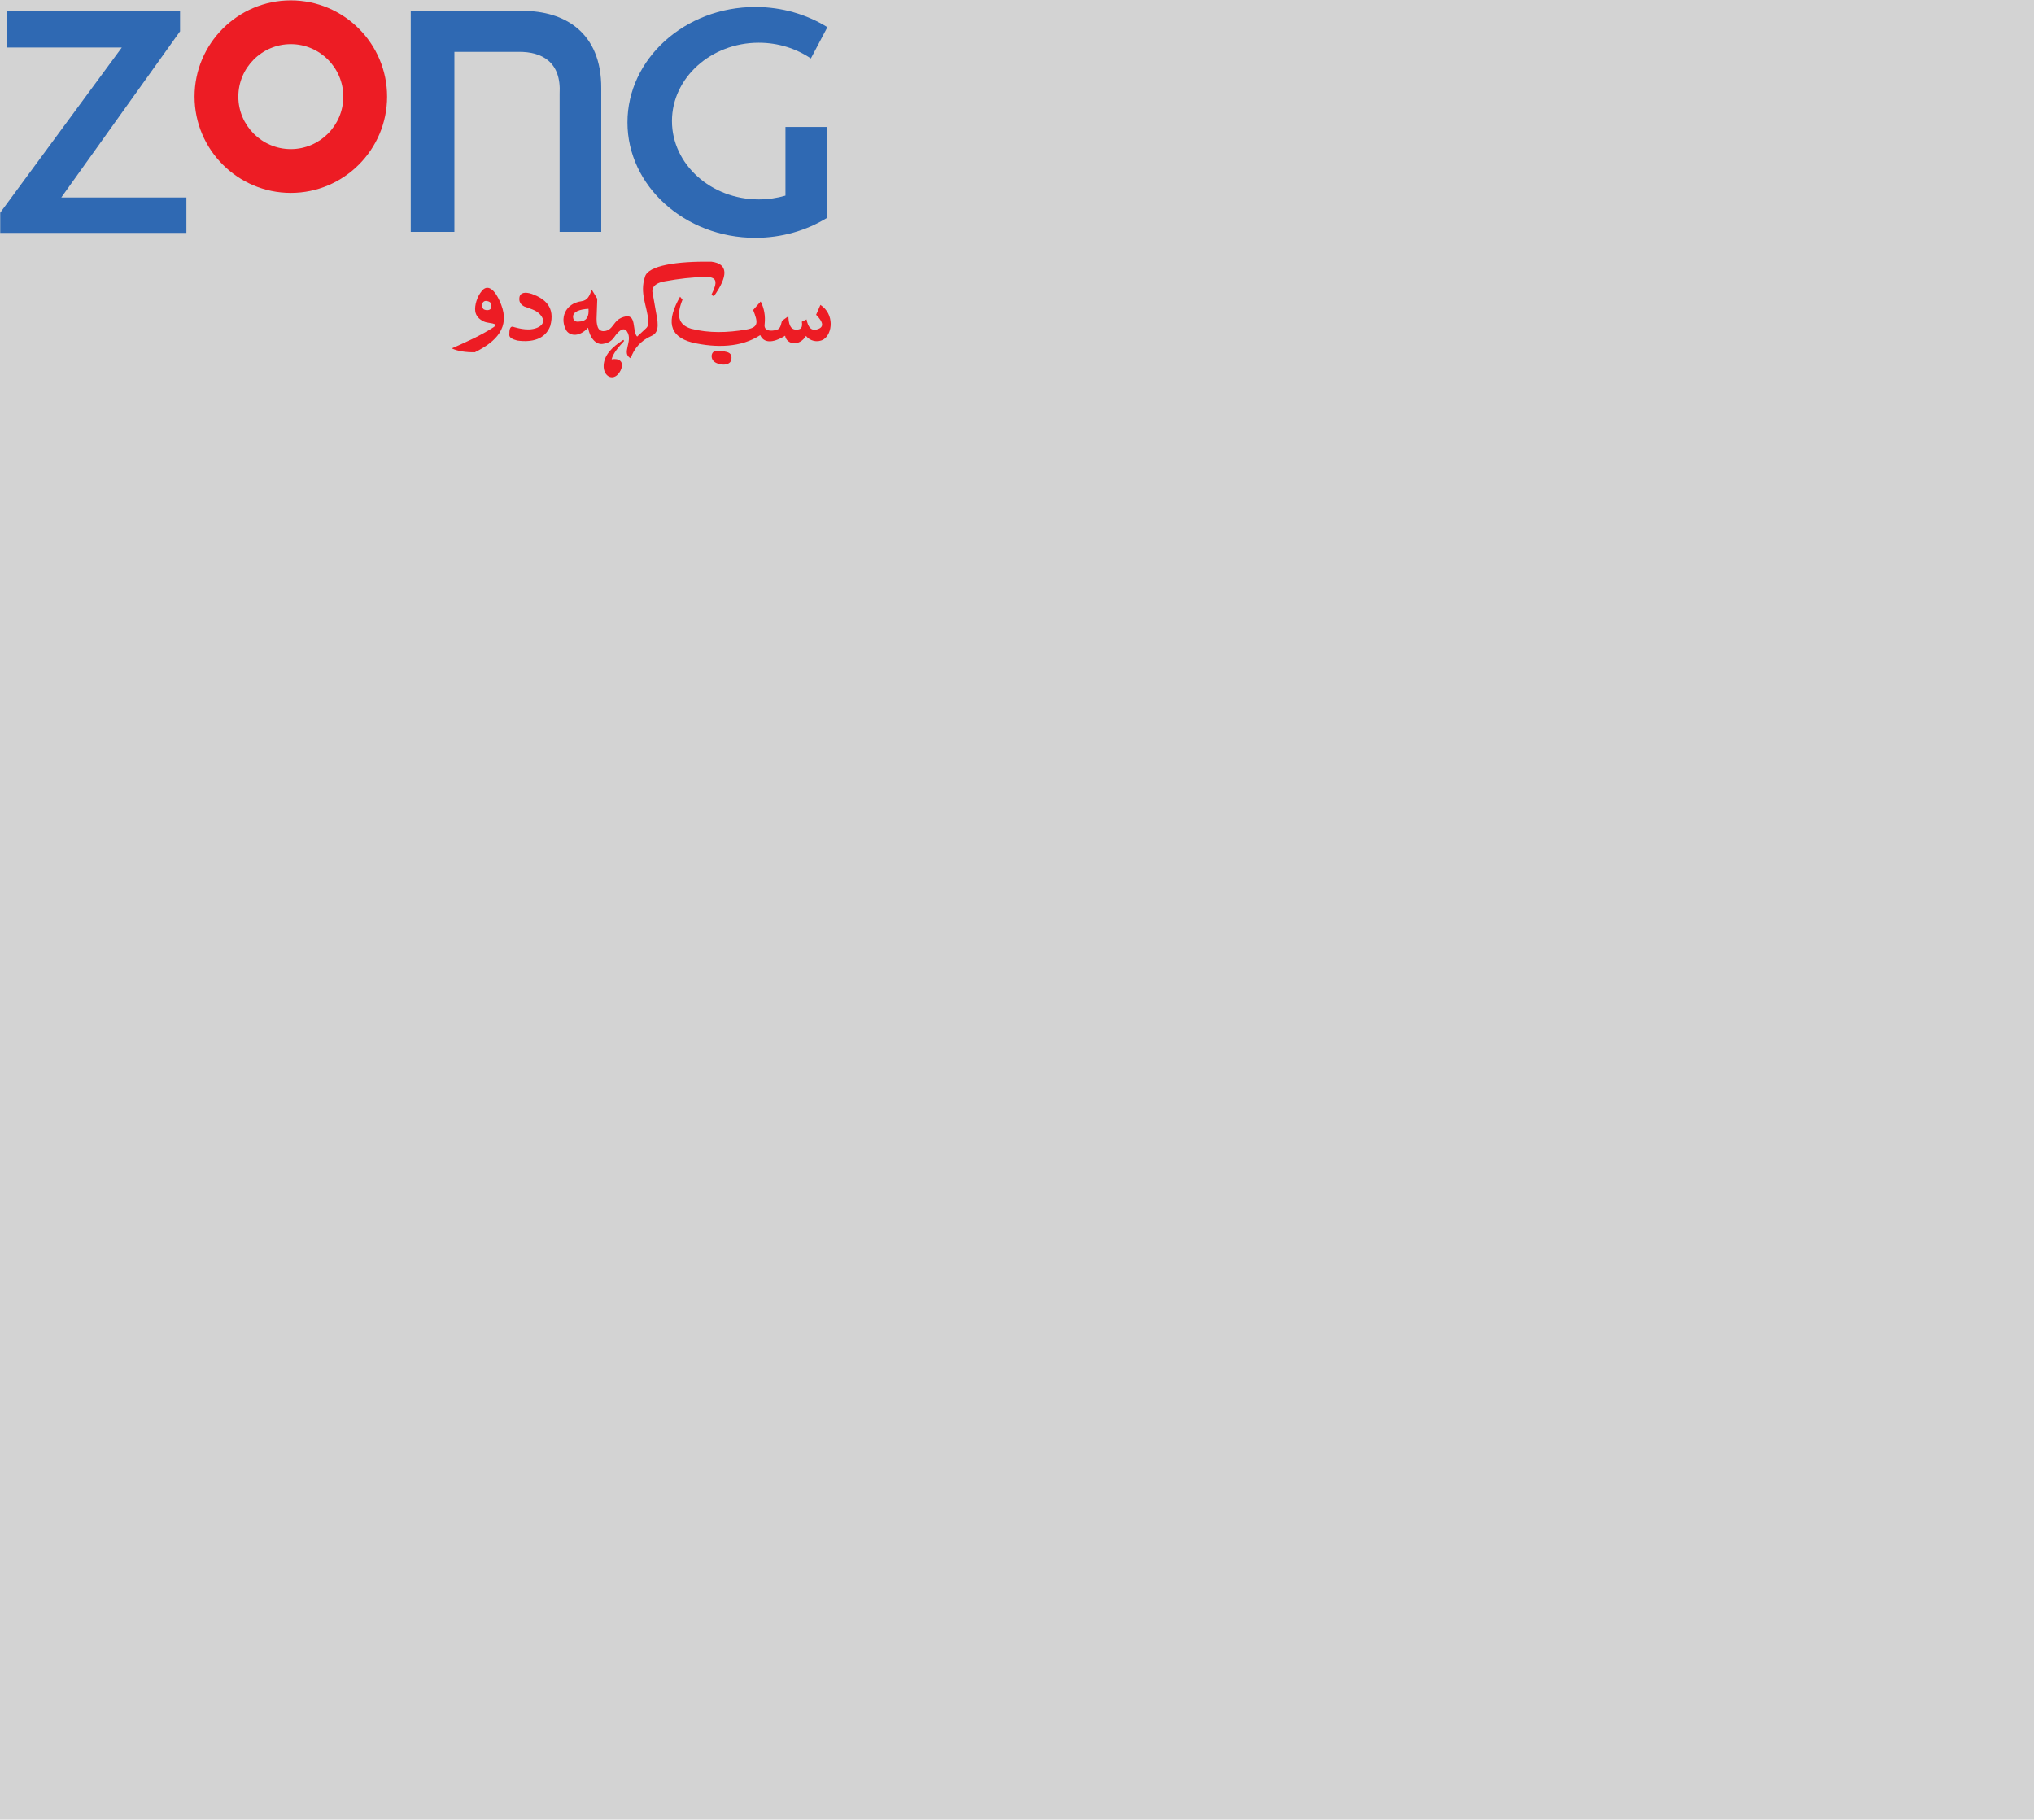 <?xml version="1.0" encoding="UTF-8"?>
<svg xmlns="http://www.w3.org/2000/svg" xmlns:xlink="http://www.w3.org/1999/xlink" width="389pt" height="348pt" viewBox="0 0 389 348" version="1.1">
	<rect fill="lightgrey" width="100%" height="100%" />
	<g id="surface1">
		<path style=" stroke:none;fill-rule:evenodd;fill:rgb(18.399%,41.199%,70.2%);fill-opacity:1;" d="M 0.043 40.68 L 23.293 9.086 L 1.395 9.086 L 1.395 2.086 L 34.434 2.086 L 34.434 5.98 L 34.441 5.98 L 34.434 5.992 L 34.434 6.027 L 34.402 6.035 L 11.723 37.766 L 35.648 37.766 L 35.648 44.539 L 0.043 44.539 L 0.043 40.68 "/>
		<path style=" stroke:none;fill-rule:evenodd;fill:rgb(18.399%,41.199%,70.2%);fill-opacity:1;" d="M 78.555 2.086 L 100.055 2.086 C 107.848 2.094 115.051 6.098 114.988 16.914 L 114.988 44.344 L 107.027 44.344 L 107.027 17.938 C 107.371 11.836 103.645 9.863 99.148 9.914 L 86.902 9.914 L 86.902 44.344 L 78.555 44.344 L 78.555 2.086 "/>
		<path style=" stroke:none;fill-rule:evenodd;fill:rgb(18.399%,41.199%,70.2%);fill-opacity:1;" d="M 144.453 1.336 C 149.562 1.336 154.309 2.766 158.238 5.195 L 155.074 11.18 C 152.297 9.289 148.844 8.168 145.113 8.168 C 135.969 8.168 128.512 14.898 128.512 23.156 C 128.512 31.41 135.969 38.141 145.113 38.141 C 146.895 38.141 148.605 37.887 150.219 37.414 L 150.219 24.289 L 158.238 24.289 L 158.238 41.629 L 158.176 41.664 C 154.258 44.074 149.531 45.484 144.453 45.484 C 130.984 45.484 120 35.57 120 23.41 C 120 11.254 130.984 1.336 144.453 1.336 "/>
		<path style=" stroke:none;fill-rule:evenodd;fill:rgb(92.899%,10.999%,14.099%);fill-opacity:1;" d="M 55.617 0.07 C 65.758 0.07 74.031 8.34 74.031 18.48 C 74.031 28.621 65.758 36.895 55.617 36.895 C 45.48 36.895 37.207 28.621 37.207 18.48 C 37.207 8.34 45.48 0.07 55.617 0.07 Z M 55.617 8.441 C 61.148 8.441 65.656 12.953 65.656 18.48 C 65.656 24.008 61.148 28.52 55.617 28.52 C 50.09 28.52 45.582 24.008 45.582 18.48 C 45.582 12.953 50.09 8.441 55.617 8.441 "/>
		<path style=" stroke:none;fill-rule:evenodd;fill:rgb(92.899%,10.999%,14.099%);fill-opacity:1;" d="M 144.039 59.289 L 145.477 57.66 C 146.148 58.949 146.402 60.383 146.242 61.953 C 146.055 63.117 146.992 63.293 147.785 63.223 C 149.133 63.102 149.234 62.703 149.555 61.363 L 150.777 60.48 C 150.824 61.871 151.098 62.969 152.172 63.039 C 153.246 63.086 153.516 62.621 153.355 61.527 L 154.25 61.09 C 154.527 62.527 155.113 63.355 156.312 62.977 C 157.688 62.57 157.441 61.586 156.082 60.199 L 156.906 58.309 C 159.617 60.059 159.246 63.852 157.469 64.938 C 156.273 65.586 154.879 65.191 154.148 64.246 C 152.824 66.363 150.41 65.867 150.156 64.203 C 147.625 65.781 146.004 65.512 145.395 64.09 C 141.781 66.461 137.008 66.57 132.383 65.508 C 127.797 64.305 127.504 61.215 130.062 56.746 L 130.527 57.316 C 129.371 60.223 129.602 62.074 132.184 62.871 C 135.59 63.742 139.105 63.641 142.691 63.031 C 145.164 62.613 144.965 61.625 144.039 59.289 "/>
		<path style=" stroke:none;fill-rule:evenodd;fill:rgb(92.899%,10.999%,14.099%);fill-opacity:1;" d="M 98.41 62.586 C 99.332 62.84 100.297 63.039 101.23 63 C 103.105 62.922 104.988 61.758 103.074 59.926 C 102.391 59.273 101.215 58.977 100.301 58.629 C 99.504 58.234 99.234 57.641 99.336 56.91 C 99.465 55.93 100.438 55.785 101.727 56.215 C 104.16 57.105 106.238 58.691 105.234 62.348 C 104.254 64.93 101.672 65.512 98.93 65.129 C 97.934 64.883 97.426 64.535 97.406 64.094 C 97.398 63.023 97.496 62.172 98.41 62.586 "/>
		<path style=" stroke:none;fill-rule:evenodd;fill:rgb(92.899%,10.999%,14.099%);fill-opacity:1;" d="M 137.348 67.113 C 139.172 67.191 140.145 67.406 139.848 68.879 C 139.496 70.07 137.41 69.879 136.574 69.152 C 135.777 68.504 135.953 66.883 137.348 67.113 "/>
		<path style=" stroke:none;fill-rule:evenodd;fill:rgb(92.899%,10.999%,14.099%);fill-opacity:1;" d="M 121.852 64.371 L 123.539 62.801 C 123.918 62.469 124.039 61.961 123.984 61.328 C 123.777 58.527 122.281 56.082 123.355 52.926 C 123.934 50.781 129.488 49.949 136.059 50.051 C 139.309 50.461 139.277 52.773 136.527 56.664 L 136.051 56.387 C 137.27 53.902 137.18 52.969 134.965 52.969 C 132.383 53.004 129.801 53.32 127.223 53.785 C 124.871 54.164 124.648 55.312 124.797 55.996 C 124.926 56.609 125.137 57.883 125.379 59.254 C 125.73 61.258 126.359 63.504 124.586 64.246 C 122.609 65.102 121.215 66.676 120.629 68.527 C 118.75 67.578 121.109 65.281 119.945 63.453 C 119.453 62.594 118.551 62.895 117.453 64.504 C 116.785 65.48 115.863 65.695 115.273 65.773 C 113.879 65.965 112.766 64.496 112.473 62.672 C 110.828 64.461 109.109 64.277 108.363 63.289 C 106.949 60.953 108.078 58.039 111.176 57.617 C 112.309 57.473 112.754 56.688 113.148 55.359 L 114.227 57.137 L 114.094 60.969 C 114.09 62.82 114.652 63.531 115.828 63.285 C 116.734 63.094 117.141 62.34 117.66 61.691 C 118.113 61.125 118.574 60.836 119.254 60.617 C 121.891 59.773 120.82 63.312 121.852 64.371 Z M 112.551 59.062 C 112.652 60.422 112.316 61.434 110.77 61.5 C 110.102 61.617 109.621 61.348 109.598 60.605 C 109.562 59.594 110.863 59.16 112.551 59.062 "/>
		<path style=" stroke:none;fill-rule:evenodd;fill:rgb(92.899%,10.999%,14.099%);fill-opacity:1;" d="M 119.219 64.996 L 119.359 65.207 C 118.27 66.395 117.242 67.578 116.973 68.727 C 118.227 68.453 119.562 69.066 118.664 70.895 C 117.477 73.18 115.328 72.07 115.449 69.855 C 115.551 67.969 116.938 66.434 119.219 64.996 "/>
		<path style=" stroke:none;fill-rule:evenodd;fill:rgb(92.899%,10.999%,14.099%);fill-opacity:1;" d="M 92.543 61.496 C 91.496 60.996 91.004 60.32 90.891 59.516 C 90.734 58.41 91.25 56.691 92.152 55.641 C 93.145 54.379 94.574 55.02 95.84 58.23 C 97.543 62.598 94.961 65.32 90.812 67.371 C 89.082 67.387 87.578 67.176 86.406 66.629 C 89.039 65.457 91.965 64.176 94.387 62.582 C 95.633 61.746 93.293 61.879 92.543 61.496 Z M 93.062 57.562 C 93.715 57.645 94.188 58 93.898 58.949 C 93.727 59.359 93.059 59.418 92.535 59.172 C 91.926 58.688 92.145 57.434 93.062 57.562 "/>
	</g>
</svg>